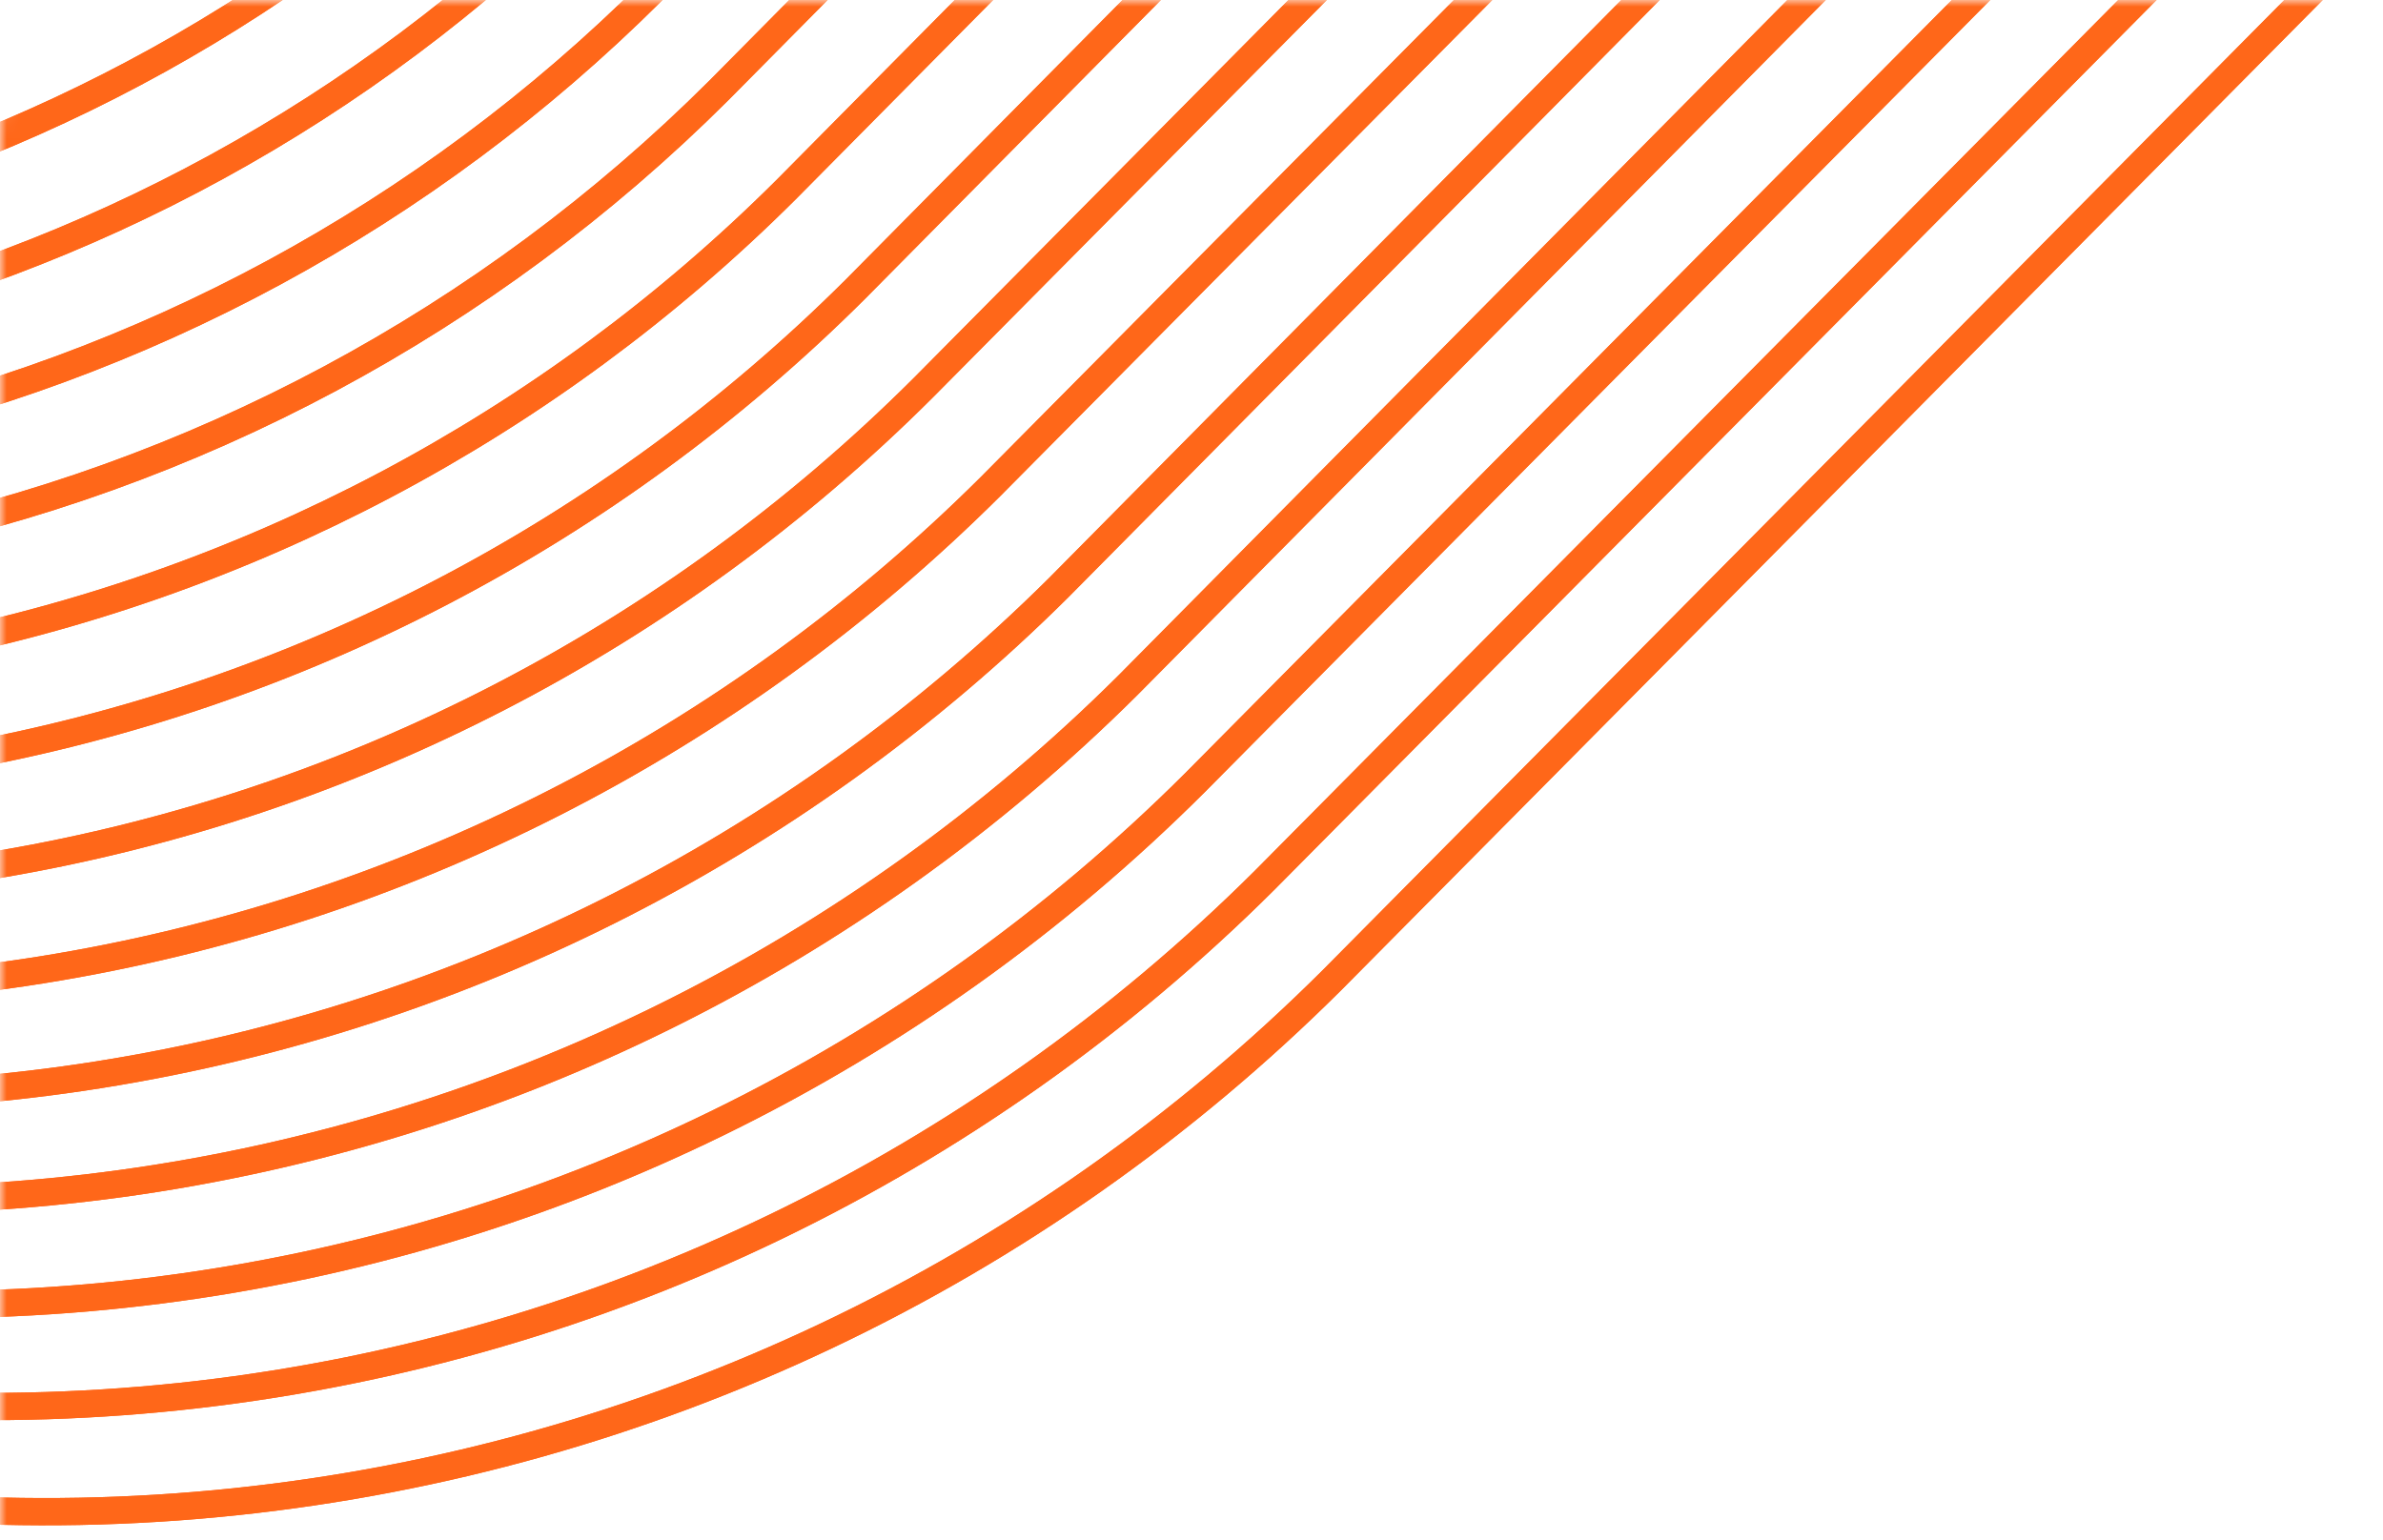 <svg xmlns="http://www.w3.org/2000/svg" width="181" height="117" fill="none" viewBox="0 0 181 117"><mask id="mask0" width="181" height="117" x="0" y="0" mask-type="alpha" maskUnits="userSpaceOnUse"><path fill="#232325" stroke="#9A52FF" d="M0.5 10C0.5 4.753 4.753 0.5 10 0.5L180.5 0.5L180.5 116.5L0.5 116.5L0.5 10Z"/></mask><g mask="url(#mask0)"><path stroke="#FF6719" stroke-linecap="round" stroke-miterlimit="10" stroke-width="2.072" d="M169.245 -67.658C159.534 -66.395 149.822 -65.192 140.11 -64.051C79.928 -56.95 19.587 -51.306 -40.887 -47.756C-58.495 -46.697 -76.223 -45.455 -93.893 -44.881C-93.484 -35.773 -92.83 -26.514 -91.905 -17.561C-85.651 18.849 -76.722 55.7 -71.862 92.602C-45.297 109.804 -13.641 117.389 17.836 114.095C49.312 110.8 78.711 96.825 101.139 74.495L238.197 -63.809C215.204 -64.849 192.24 -66.223 169.245 -67.658Z"/><path stroke="#FF6719" stroke-linecap="round" stroke-miterlimit="10" stroke-width="2.072" d="M169.245 -67.658C159.534 -66.395 149.822 -65.192 140.11 -64.051C79.928 -56.95 19.587 -51.306 -40.887 -47.756C-58.495 -46.697 -76.223 -45.455 -93.893 -44.881C-93.484 -35.773 -92.83 -26.514 -91.905 -17.561C-85.651 18.849 -76.722 55.7 -71.862 92.602C-45.297 109.804 -13.641 117.389 17.836 114.095C49.312 110.8 78.711 96.825 101.139 74.495L238.197 -63.809C215.204 -64.849 192.24 -66.223 169.245 -67.658Z"/><path stroke="#FF6719" stroke-linecap="round" stroke-miterlimit="10" stroke-width="2.072" d="M169.245 -67.658C159.534 -66.395 149.822 -65.192 140.11 -64.051C79.928 -56.95 19.587 -51.306 -40.887 -47.756C-58.495 -46.697 -76.223 -45.455 -93.893 -44.881C-93.484 -35.773 -92.83 -26.514 -91.905 -17.561C-85.964 16.907 -77.714 51.605 -72.713 86.472C-46.475 102.635 -15.559 109.494 15.053 105.943C45.664 102.392 74.189 88.638 96.03 66.898L226.169 -64.387C207.195 -65.346 188.22 -66.436 169.245 -67.658Z"/><path stroke="#FF6719" stroke-linecap="round" stroke-miterlimit="10" stroke-width="2.072" d="M169.245 -67.658C159.534 -66.395 149.822 -65.192 140.11 -64.051C79.928 -56.95 19.587 -51.306 -40.887 -47.756C-58.495 -46.697 -76.223 -45.455 -93.893 -44.881C-93.484 -35.773 -92.83 -26.514 -91.905 -17.561C-85.964 16.907 -77.714 51.605 -72.713 86.472C-46.475 102.635 -15.559 109.494 15.053 105.943C45.664 102.392 74.189 88.638 96.03 66.898L226.169 -64.387C207.195 -65.346 188.22 -66.436 169.245 -67.658Z"/><path stroke="#FF6719" stroke-linecap="round" stroke-miterlimit="10" stroke-width="2.072" d="M169.245 -67.658C159.534 -66.395 149.822 -65.192 140.11 -64.051C79.928 -56.95 19.587 -51.306 -40.887 -47.756C-58.495 -46.697 -76.223 -45.455 -93.893 -44.881C-93.484 -35.773 -92.83 -26.514 -91.905 -17.561C-86.308 14.965 -78.645 47.693 -73.593 80.525C-47.725 95.666 -17.571 101.814 12.159 98.007C41.889 94.2 69.522 80.654 90.74 59.484L214.171 -65.026C199.206 -65.843 184.231 -66.72 169.245 -67.658Z"/><path stroke="#FF6719" stroke-linecap="round" stroke-miterlimit="10" stroke-width="2.072" d="M169.245 -67.658C159.534 -66.395 149.822 -65.192 140.11 -64.051C79.928 -56.95 19.587 -51.306 -40.887 -47.756C-58.495 -46.697 -76.223 -45.455 -93.893 -44.881C-93.484 -35.773 -92.83 -26.514 -91.905 -17.561C-86.308 14.965 -78.645 47.693 -73.593 80.525C-47.725 95.666 -17.571 101.814 12.159 98.007C41.889 94.2 69.522 80.654 90.74 59.484L214.171 -65.026C199.206 -65.843 184.231 -66.72 169.245 -67.658Z"/><path stroke="#FF6719" stroke-linecap="round" stroke-miterlimit="10" stroke-width="2.072" d="M169.245 -67.658C159.534 -66.395 149.822 -65.192 140.11 -64.051C79.928 -56.95 19.587 -51.306 -40.887 -47.756C-58.495 -46.697 -76.223 -45.455 -93.893 -44.881C-93.484 -35.773 -92.83 -26.514 -91.905 -17.561C-86.653 12.78 -79.638 43.416 -74.596 74.122C-49.113 88.349 -19.69 93.893 9.223 89.914C38.137 85.935 64.969 72.651 85.662 52.069L202.233 -65.665L169.245 -67.658Z"/><path stroke="#FF6719" stroke-linecap="round" stroke-miterlimit="10" stroke-width="2.072" d="M169.245 -67.658C159.534 -66.395 149.822 -65.192 140.11 -64.051C79.928 -56.95 19.587 -51.306 -40.887 -47.756C-58.495 -46.697 -76.223 -45.455 -93.893 -44.881C-93.484 -35.773 -92.83 -26.514 -91.905 -17.561C-86.653 12.78 -79.638 43.416 -74.596 74.122C-49.113 88.349 -19.69 93.893 9.223 89.914C38.137 85.935 64.969 72.651 85.662 52.069L202.233 -65.665L169.245 -67.658Z"/><path stroke="#FF6719" stroke-linecap="round" stroke-miterlimit="10" stroke-width="2.072" d="M169.245 -67.658C159.534 -66.395 149.822 -65.192 140.11 -64.051C79.928 -56.95 19.587 -51.306 -40.887 -47.756C-58.495 -46.697 -76.223 -45.455 -93.893 -44.881C-93.484 -35.773 -92.83 -26.514 -91.905 -17.561C-87.027 10.747 -80.6 39.23 -75.66 67.781C-50.584 81.084 -21.91 86.016 6.17 81.856C34.25 77.695 60.262 64.659 80.402 44.656L190.265 -66.335L169.245 -67.658Z"/><path stroke="#FF6719" stroke-linecap="round" stroke-miterlimit="10" stroke-width="2.072" d="M169.245 -67.658C159.534 -66.395 149.822 -65.192 140.11 -64.051C79.928 -56.95 19.587 -51.306 -40.887 -47.756C-58.495 -46.697 -76.223 -45.455 -93.893 -44.881C-93.484 -35.773 -92.83 -26.514 -91.905 -17.561C-87.027 10.747 -80.6 39.23 -75.66 67.781C-50.584 81.084 -21.91 86.016 6.17 81.856C34.25 77.695 60.262 64.659 80.402 44.656L190.265 -66.335L169.245 -67.658Z"/><path stroke="#FF6719" stroke-linecap="round" stroke-miterlimit="10" stroke-width="2.072" d="M169.245 -67.658C159.534 -66.395 149.822 -65.192 140.11 -64.051C79.928 -56.95 19.587 -51.306 -40.887 -47.756C-58.495 -46.697 -76.223 -45.455 -93.893 -44.881C-93.484 -35.773 -92.83 -26.514 -91.905 -17.561C-87.403 8.593 -81.563 34.892 -76.816 61.318C-52.123 73.73 -24.15 78.058 3.139 73.687C30.428 69.317 55.65 56.471 75.232 36.968L178.358 -67.035L169.245 -67.658Z"/><path stroke="#FF6719" stroke-linecap="round" stroke-miterlimit="10" stroke-width="2.072" d="M169.245 -67.658C159.534 -66.395 149.822 -65.192 140.11 -64.051C79.928 -56.95 19.587 -51.306 -40.887 -47.756C-58.495 -46.697 -76.223 -45.455 -93.893 -44.881C-93.484 -35.773 -92.83 -26.514 -91.905 -17.561C-87.403 8.593 -81.563 34.892 -76.816 61.318C-52.123 73.73 -24.15 78.058 3.139 73.687C30.428 69.317 55.65 56.471 75.232 36.968L178.358 -67.035L169.245 -67.658Z"/><path stroke="#FF6719" stroke-linecap="round" stroke-miterlimit="10" stroke-width="2.072" d="M140.111 -63.96C79.928 -56.859 19.587 -51.215 -40.887 -47.665C-58.494 -46.606 -76.222 -45.364 -93.893 -44.79C-93.483 -35.682 -92.83 -26.423 -91.905 -17.47C-87.778 6.5 -82.556 30.585 -78.003 54.735C-53.73 66.357 -26.451 70.168 0.077 65.642C26.605 61.116 51.078 48.475 70.123 29.462L165.846 -67.124C157.258 -66.049 148.7 -64.974 140.111 -63.96Z"/><path stroke="#FF6719" stroke-linecap="round" stroke-miterlimit="10" stroke-width="2.072" d="M140.111 -63.96C79.928 -56.859 19.587 -51.215 -40.887 -47.665C-58.494 -46.606 -76.222 -45.364 -93.893 -44.79C-93.483 -35.682 -92.83 -26.423 -91.905 -17.47C-87.778 6.5 -82.556 30.585 -78.003 54.735C-53.73 66.357 -26.451 70.168 0.077 65.642C26.605 61.116 51.078 48.475 70.123 29.462L165.846 -67.124C157.258 -66.049 148.7 -64.974 140.111 -63.96Z"/><path stroke="#FF6719" stroke-linecap="round" stroke-miterlimit="10" stroke-width="2.072" d="M140.111 -63.96C79.929 -56.859 19.587 -51.214 -40.886 -47.665C-58.494 -46.605 -76.222 -45.364 -93.893 -44.79C-93.483 -35.682 -92.83 -26.423 -91.905 -17.47C-88.153 4.255 -83.489 26.065 -79.433 47.94C-55.585 58.823 -28.983 62.17 -3.183 57.532C22.618 52.895 46.389 40.494 64.955 21.988L151.401 -65.352L140.111 -63.96Z"/><path stroke="#FF6719" stroke-linecap="round" stroke-miterlimit="10" stroke-width="2.072" d="M140.111 -63.96C79.929 -56.859 19.587 -51.214 -40.886 -47.665C-58.494 -46.605 -76.222 -45.364 -93.893 -44.79C-93.483 -35.682 -92.83 -26.423 -91.905 -17.47C-88.153 4.255 -83.489 26.065 -79.433 47.94C-55.585 58.823 -28.983 62.17 -3.183 57.532C22.618 52.895 46.389 40.494 64.955 21.988L151.401 -65.352L140.111 -63.96Z"/><path stroke="#FF6719" stroke-linecap="round" stroke-miterlimit="10" stroke-width="2.072" d="M-40.886 -47.664C-58.493 -46.605 -76.222 -45.363 -93.892 -44.79C-93.483 -35.681 -92.829 -26.423 -91.904 -17.469C-88.558 2.131 -84.452 21.667 -80.62 41.296C-57.221 51.334 -31.353 54.138 -6.347 49.349C18.66 44.56 41.66 32.395 59.694 14.422L136.925 -63.579C77.835 -56.666 18.525 -51.178 -40.886 -47.664Z"/><path stroke="#FF6719" stroke-linecap="round" stroke-miterlimit="10" stroke-width="2.072" d="M-40.886 -47.664C-58.493 -46.605 -76.222 -45.363 -93.892 -44.79C-93.483 -35.681 -92.829 -26.423 -91.904 -17.469C-88.558 2.131 -84.452 21.667 -80.62 41.296C-57.221 51.334 -31.353 54.138 -6.347 49.349C18.66 44.56 41.66 32.395 59.694 14.422L136.925 -63.579C77.835 -56.666 18.525 -51.178 -40.886 -47.664Z"/><path stroke="#FF6719" stroke-linecap="round" stroke-miterlimit="10" stroke-width="2.072" d="M-40.886 -47.665C-58.494 -46.605 -76.222 -45.363 -93.893 -44.79C-93.483 -35.682 -92.83 -26.423 -91.904 -17.469C-88.934 -0.205 -85.386 17.086 -81.929 34.439C-58.983 43.758 -33.801 46.115 -9.524 41.215C14.753 36.316 37.05 24.376 54.585 6.886L122.872 -62.082C68.395 -55.799 13.819 -50.882 -40.886 -47.665Z"/><path stroke="#FF6719" stroke-linecap="round" stroke-miterlimit="10" stroke-width="2.072" d="M-40.886 -47.665C-58.494 -46.605 -76.222 -45.363 -93.893 -44.79C-93.483 -35.682 -92.83 -26.423 -91.904 -17.469C-88.934 -0.205 -85.386 17.086 -81.929 34.439C-58.983 43.758 -33.801 46.115 -9.524 41.215C14.753 36.316 37.05 24.376 54.585 6.886L122.872 -62.082C68.395 -55.799 13.819 -50.882 -40.886 -47.665Z"/><path stroke="#FF6719" stroke-linecap="round" stroke-miterlimit="10" stroke-width="2.072" d="M-40.886 -47.664C-58.494 -46.605 -76.222 -45.363 -93.893 -44.789C-93.483 -35.681 -92.83 -26.422 -91.905 -17.469C-89.34 -2.45 -86.35 12.567 -83.361 27.462C-60.863 36.097 -36.347 38.038 -12.771 33.049C10.805 28.061 32.434 16.358 49.507 -0.649L108.577 -60.401C58.863 -54.962 9.022 -50.615 -40.886 -47.664Z"/><path stroke="#FF6719" stroke-linecap="round" stroke-miterlimit="10" stroke-width="2.072" d="M-40.886 -47.664C-58.494 -46.605 -76.222 -45.363 -93.893 -44.789C-93.483 -35.681 -92.83 -26.422 -91.905 -17.469C-89.34 -2.45 -86.35 12.567 -83.361 27.462C-60.863 36.097 -36.347 38.038 -12.771 33.049C10.805 28.061 32.434 16.358 49.507 -0.649L108.577 -60.401C58.863 -54.962 9.022 -50.615 -40.886 -47.664Z"/><path stroke="#FF6719" stroke-linecap="round" stroke-miterlimit="10" stroke-width="2.072" d="M-40.886 -47.664C-58.494 -46.605 -76.222 -45.363 -93.893 -44.79C-93.483 -35.681 -92.83 -26.423 -91.905 -17.469C-89.747 -4.847 -87.255 7.773 -84.732 20.454C-62.732 28.419 -38.92 29.962 -16.077 24.902C6.767 19.841 27.7 8.387 44.277 -8.124L94.495 -58.874C49.454 -54.156 4.317 -50.318 -40.886 -47.664Z"/><path stroke="#FF6719" stroke-linecap="round" stroke-miterlimit="10" stroke-width="2.072" d="M-40.886 -47.664C-58.494 -46.605 -76.222 -45.363 -93.893 -44.79C-93.483 -35.681 -92.83 -26.423 -91.905 -17.469C-89.747 -4.847 -87.255 7.773 -84.732 20.454C-62.732 28.419 -38.92 29.962 -16.077 24.902C6.767 19.841 27.7 8.387 44.277 -8.124L94.495 -58.874C49.454 -54.156 4.317 -50.318 -40.886 -47.664Z"/><path stroke="#FF6719" stroke-linecap="round" stroke-miterlimit="10" stroke-width="2.072" d="M-40.886 -47.664C-58.493 -46.605 -76.222 -45.363 -93.892 -44.789C-93.483 -35.681 -92.829 -26.423 -91.904 -17.469C-90.153 -7.214 -88.158 3.071 -86.133 13.355C-64.64 20.651 -41.536 21.795 -19.428 16.657C2.68 11.52 22.913 0.306 38.986 -15.72L80.26 -57.406C39.953 -53.38 -0.419 -50.052 -40.886 -47.664Z"/><path stroke="#FF6719" stroke-linecap="round" stroke-miterlimit="10" stroke-width="2.072" d="M-40.886 -47.664C-58.493 -46.605 -76.222 -45.363 -93.892 -44.789C-93.483 -35.681 -92.829 -26.423 -91.904 -17.469C-90.153 -7.214 -88.158 3.071 -86.133 13.355C-64.64 20.651 -41.536 21.795 -19.428 16.657C2.68 11.52 22.913 0.306 38.986 -15.72L80.26 -57.406C39.953 -53.38 -0.419 -50.052 -40.886 -47.664Z"/><path stroke="#FF6719" stroke-linecap="round" stroke-miterlimit="10" stroke-width="2.072" d="M-40.886 -47.665C-58.494 -46.606 -76.222 -45.364 -93.893 -44.79C-93.483 -35.682 -92.83 -26.423 -91.905 -17.47C-90.529 -9.49 -89.032 -1.511 -87.474 6.498C-66.471 13.111 -44.059 13.841 -22.67 8.612C-1.281 3.382 18.265 -7.608 33.847 -23.166L66.632 -56.064C30.755 -52.626 -5.084 -49.827 -40.886 -47.665Z"/><path stroke="#FF6719" stroke-linecap="round" stroke-miterlimit="10" stroke-width="2.072" d="M-40.886 -47.665C-58.494 -46.606 -76.222 -45.364 -93.893 -44.79C-93.483 -35.682 -92.83 -26.423 -91.905 -17.47C-90.529 -9.49 -89.032 -1.511 -87.474 6.498C-66.471 13.111 -44.059 13.841 -22.67 8.612C-1.281 3.382 18.265 -7.608 33.847 -23.166L66.632 -56.064C30.755 -52.626 -5.084 -49.827 -40.886 -47.665Z"/><path stroke="#FF6719" stroke-linecap="round" stroke-miterlimit="10" stroke-width="2.072" d="M-40.887 -47.665C-58.494 -46.606 -76.222 -45.364 -93.893 -44.79C-93.484 -35.682 -92.83 -26.423 -91.905 -17.47C-90.966 -11.917 -89.937 -6.365 -88.786 -0.814C-68.315 5.183 -46.609 5.573 -25.936 0.315C-5.263 -4.942 13.619 -15.654 28.738 -30.701L52.548 -54.749C21.446 -51.882 -9.699 -49.52 -40.887 -47.665Z"/><path stroke="#FF6719" stroke-linecap="round" stroke-miterlimit="10" stroke-width="2.072" d="M-40.887 -47.665C-58.494 -46.606 -76.222 -45.364 -93.893 -44.79C-93.484 -35.682 -92.83 -26.423 -91.905 -17.47C-90.966 -11.917 -89.937 -6.365 -88.786 -0.814C-68.315 5.183 -46.609 5.573 -25.936 0.315C-5.263 -4.942 13.619 -15.654 28.738 -30.701L52.548 -54.749C21.446 -51.882 -9.699 -49.52 -40.887 -47.665Z"/></g></svg>